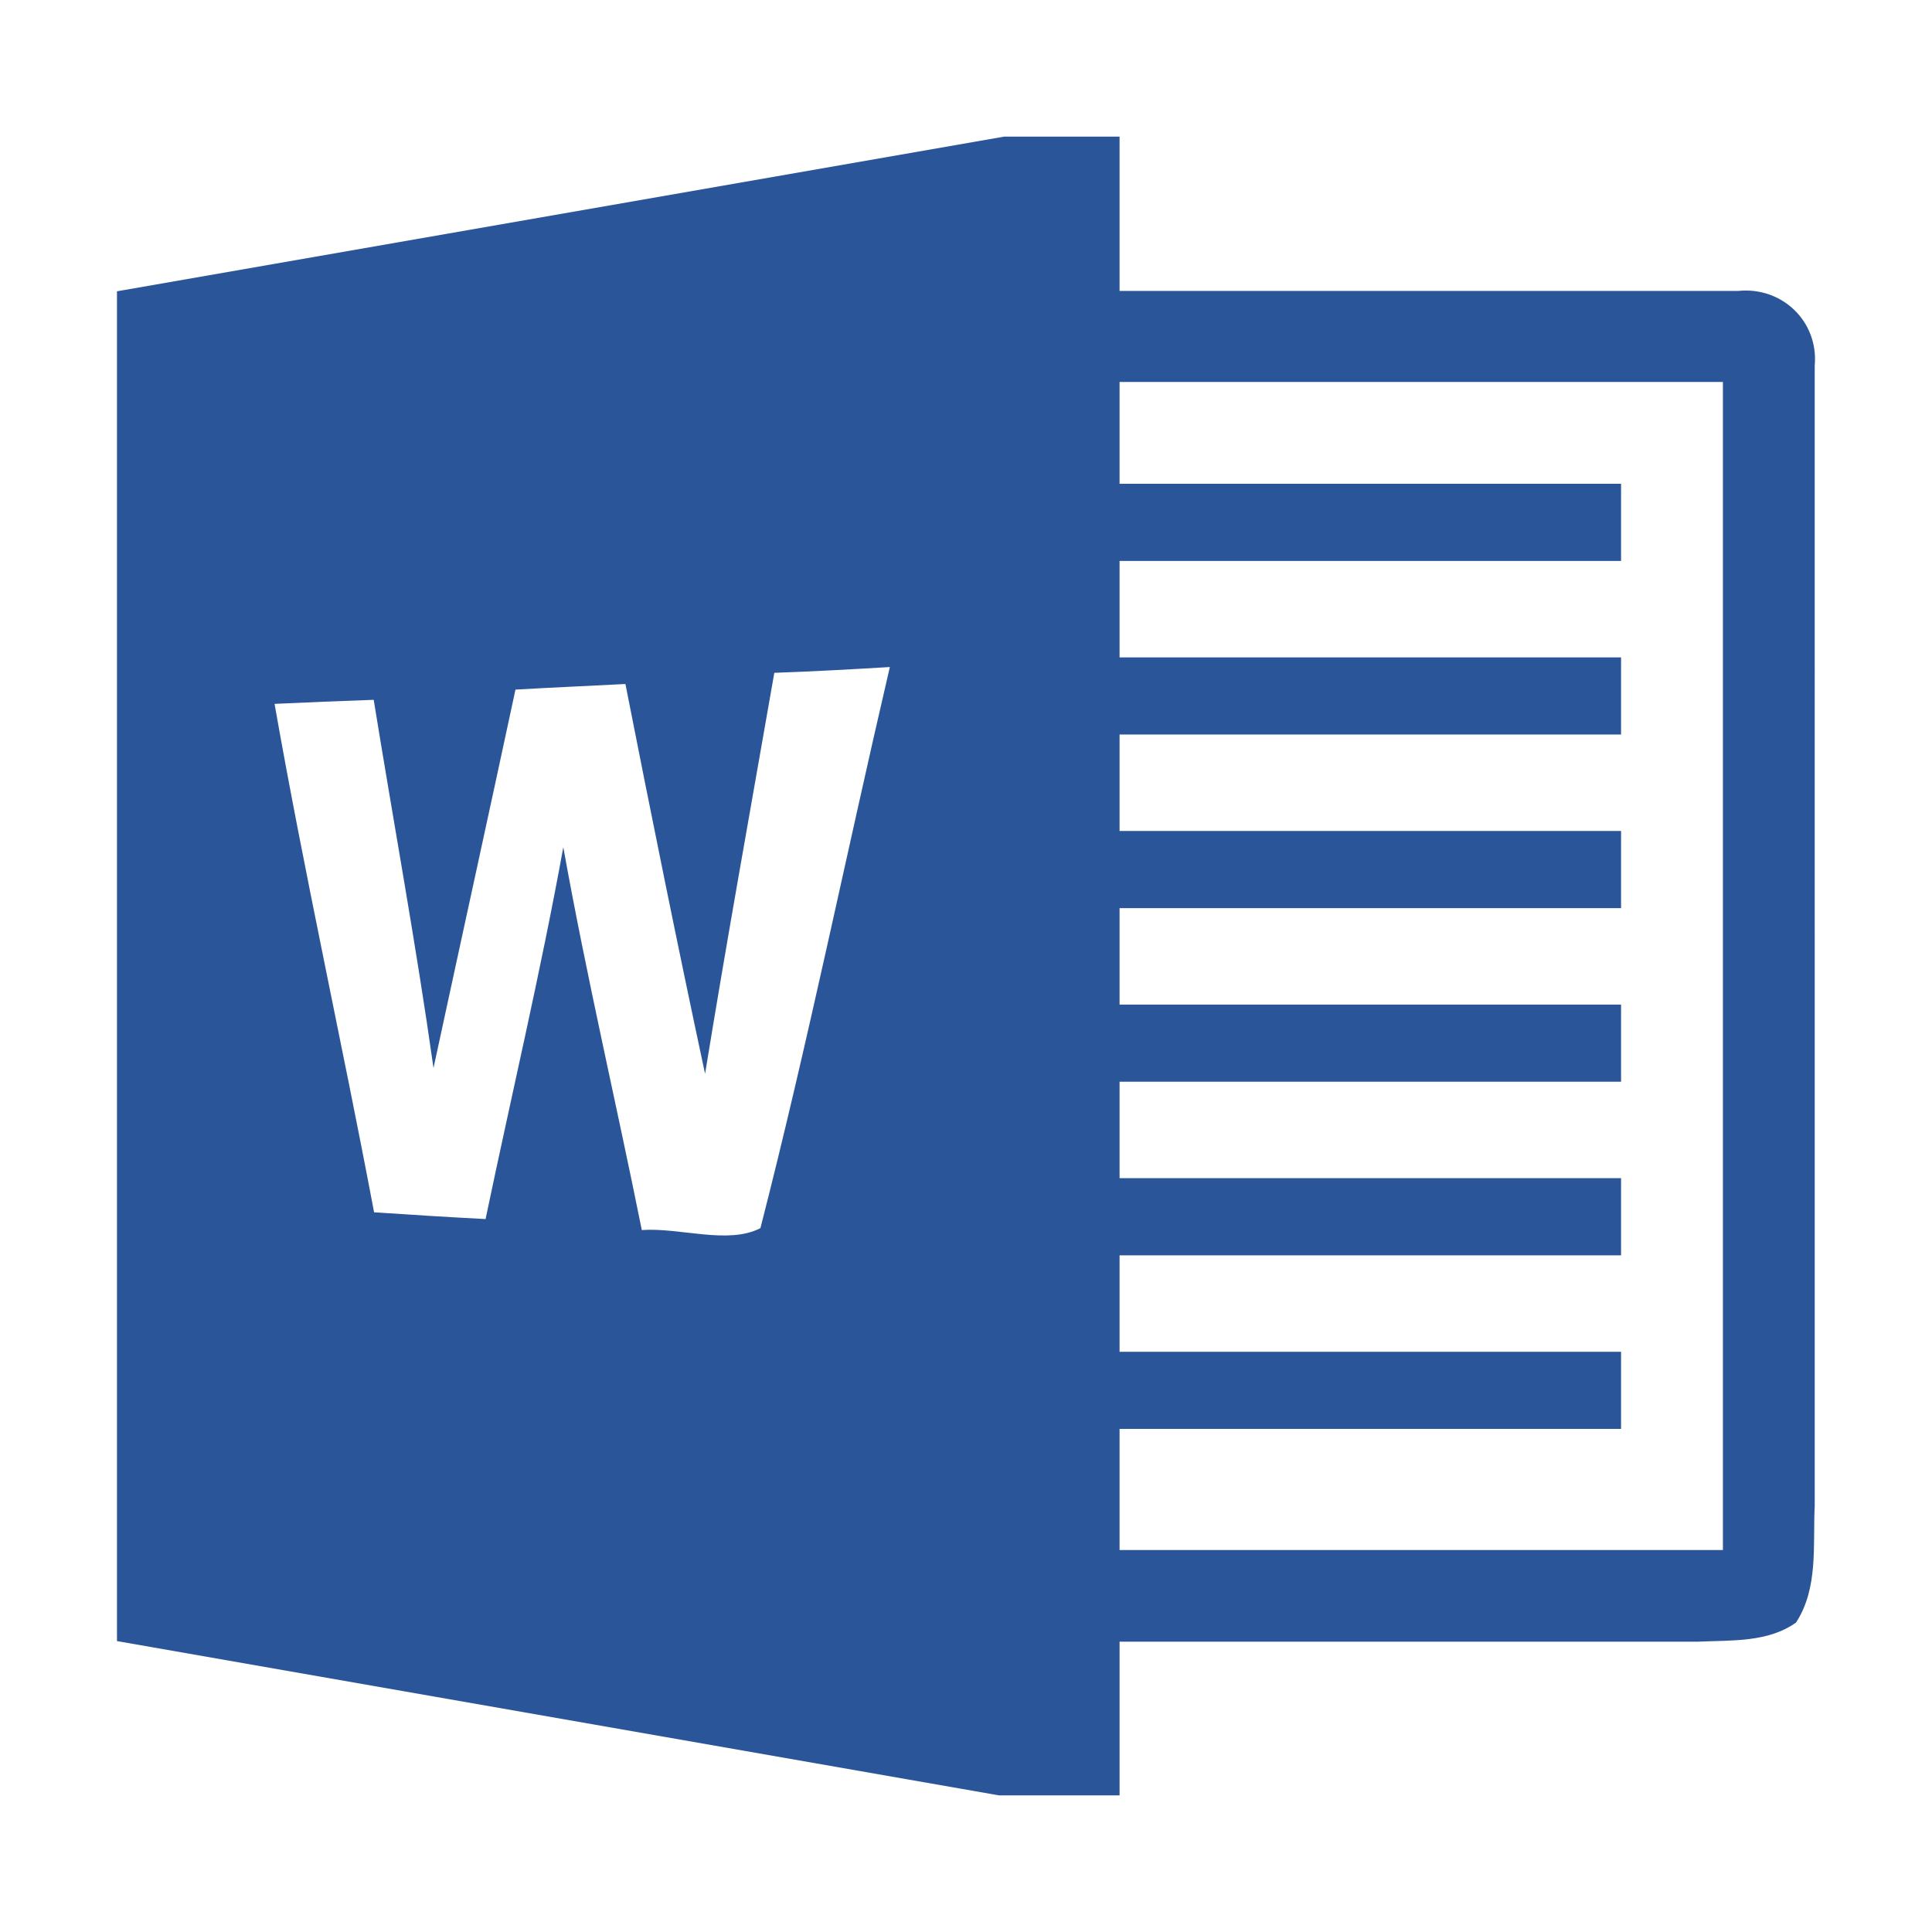 <?xml version="1.0" encoding="UTF-8" standalone="no"?>
<svg
   xmlns:dc="http://purl.org/dc/elements/1.1/"
   xmlns:cc="http://creativecommons.org/ns#"
   xmlns:rdf="http://www.w3.org/1999/02/22-rdf-syntax-ns#"
   xmlns:svg="http://www.w3.org/2000/svg"
   xmlns="http://www.w3.org/2000/svg"
   xmlns:sodipodi="http://sodipodi.sourceforge.net/DTD/sodipodi-0.dtd"
   xmlns:inkscape="http://www.inkscape.org/namespaces/inkscape"
   version="1.1"
   width="1024"
   height="1024"
   id="svg4"
   sodipodi:docname="word.svg"
   inkscape:version="1.0.2 (e86c870879, 2021-01-15, custom)">
  <defs
     id="defs8" />
  <sodipodi:namedview
     pagecolor="#ffffff"
     bordercolor="#666666"
     borderopacity="1"
     objecttolerance="10"
     gridtolerance="10"
     guidetolerance="10"
     inkscape:pageopacity="0"
     inkscape:pageshadow="2"
     inkscape:window-width="1920"
     inkscape:window-height="1080"
     id="namedview6"
     showgrid="false"
     inkscape:zoom="0.49373179"
     inkscape:cx="-263.63952"
     inkscape:cy="550.26291"
     inkscape:window-x="1920"
     inkscape:window-y="0"
     inkscape:window-maximized="1"
     inkscape:current-layer="svg4"
     inkscape:document-rotation="0" />
  <path
     d="m 921.353,154.191 -327.957,3.2e-4 V 72.407 H 532.262 L 62,154.396 v 715.412 l 467.502,81.785 h 63.894 v -81.479 l 306.897,5.2e-4 c 17.379,-0.818 36.701,0.511 51.627,-10.121 11.961,-18.299 8.894,-41.199 9.916,-61.85 V 193.857 C 963.984,170.549 944.662,151.84 921.353,154.191 Z M 403.042,650.932 c -17.073,8.894 -42.63,-0.409 -62.872,1.022 -13.597,-67.677 -29.443,-134.945 -41.608,-202.928 -11.961,66.041 -27.5,131.469 -41.199,197.101 -19.628,-1.022 -39.359,-2.249 -59.089,-3.578 -16.97,-89.963 -36.905,-179.313 -52.751,-269.481 17.481,-0.818 35.065,-1.534 52.547,-2.147 10.53,65.121 22.491,129.935 31.692,195.159 14.415,-66.859 29.136,-133.718 43.448,-200.577 19.424,-1.125 38.848,-1.942 58.272,-2.965 13.597,69.006 27.5,137.91 42.221,206.609 11.552,-70.948 24.331,-141.692 36.701,-212.538 20.446,-0.716 40.892,-1.84 61.236,-3.067 -23.104,99.062 -43.346,198.941 -68.597,297.39 z M 913.18,821.561 H 593.396 V 757.354 H 859.197 V 716.462 H 593.396 V 665.346 H 859.197 V 624.454 H 593.396 V 573.339 H 859.197 V 532.446 H 593.396 V 481.331 H 859.197 V 440.438 H 593.396 V 389.323 H 859.197 V 348.431 H 593.396 V 297.315 H 859.197 V 256.423 H 593.396 v -53.983 h 319.784 z"
     id="path2"
     style="stroke-width:1.758;fill:#2a5699;fill-opacity:1" />
</svg>
